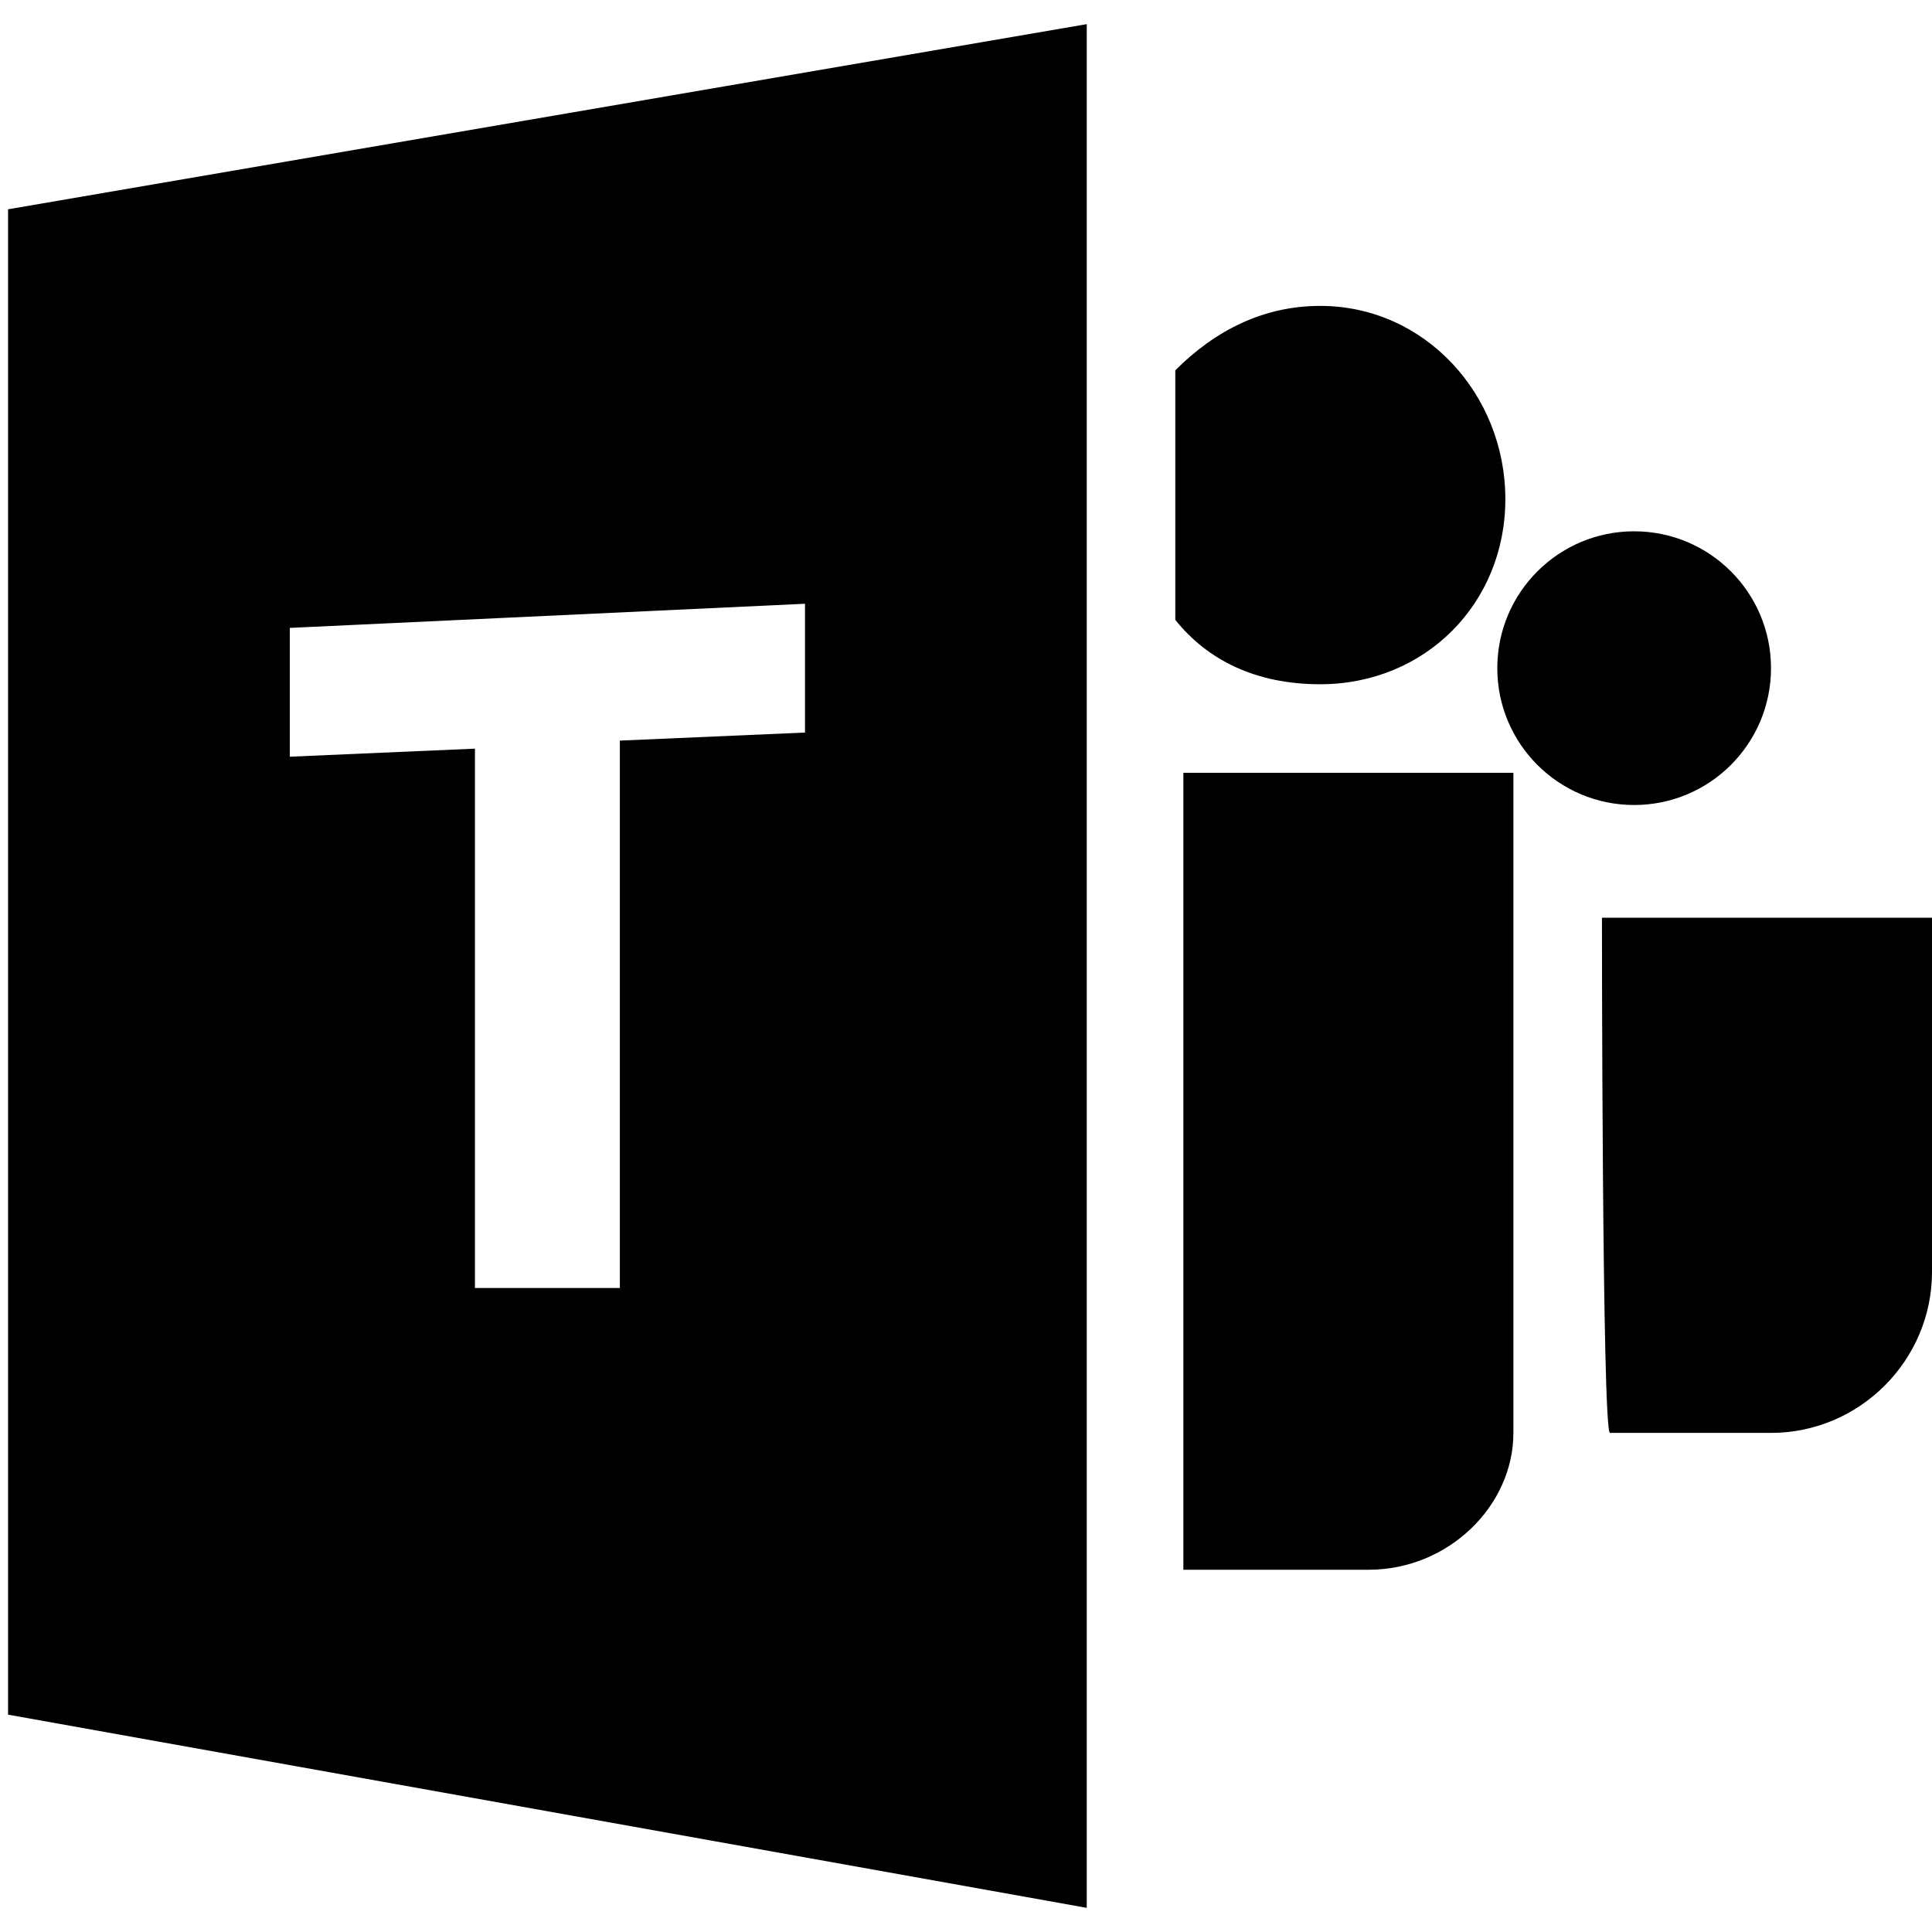 <?xml version="1.0" encoding="utf-8"?>
<!-- Generator: Adobe Illustrator 26.5.0, SVG Export Plug-In . SVG Version: 6.00 Build 0)  -->
<svg version="1.1" id="レイヤー_1" xmlns="http://www.w3.org/2000/svg" xmlns:xlink="http://www.w3.org/1999/xlink" x="0px"
	 y="0px" viewBox="0 0 24 24" style="enable-background:new 0 0 24 24;" xml:space="preserve">
<circle cx="20.3" cy="8.3" r="1.7"/>
<path d="M19.9,11.4H24v4.4c0,1.1-0.9,2-2,2h-2C19.9,17.8,19.9,11.4,19.9,11.4z M0.1,2.6v18.7l13.4,2.4V0.3L0.1,2.6z M10,9.1L7.7,9.2
	V16H5.9V9.3L3.6,9.4V7.8L10,7.5V9.1z M14.7,9.6v9.9H17c1,0,1.8-0.8,1.8-1.7V9.6H14.7z M16.4,3.8c-0.7,0-1.3,0.3-1.8,0.8v3.1
	c0.4,0.5,1,0.8,1.8,0.8c1.3,0,2.3-1,2.3-2.3S17.7,3.8,16.4,3.8z"/>
</svg>
